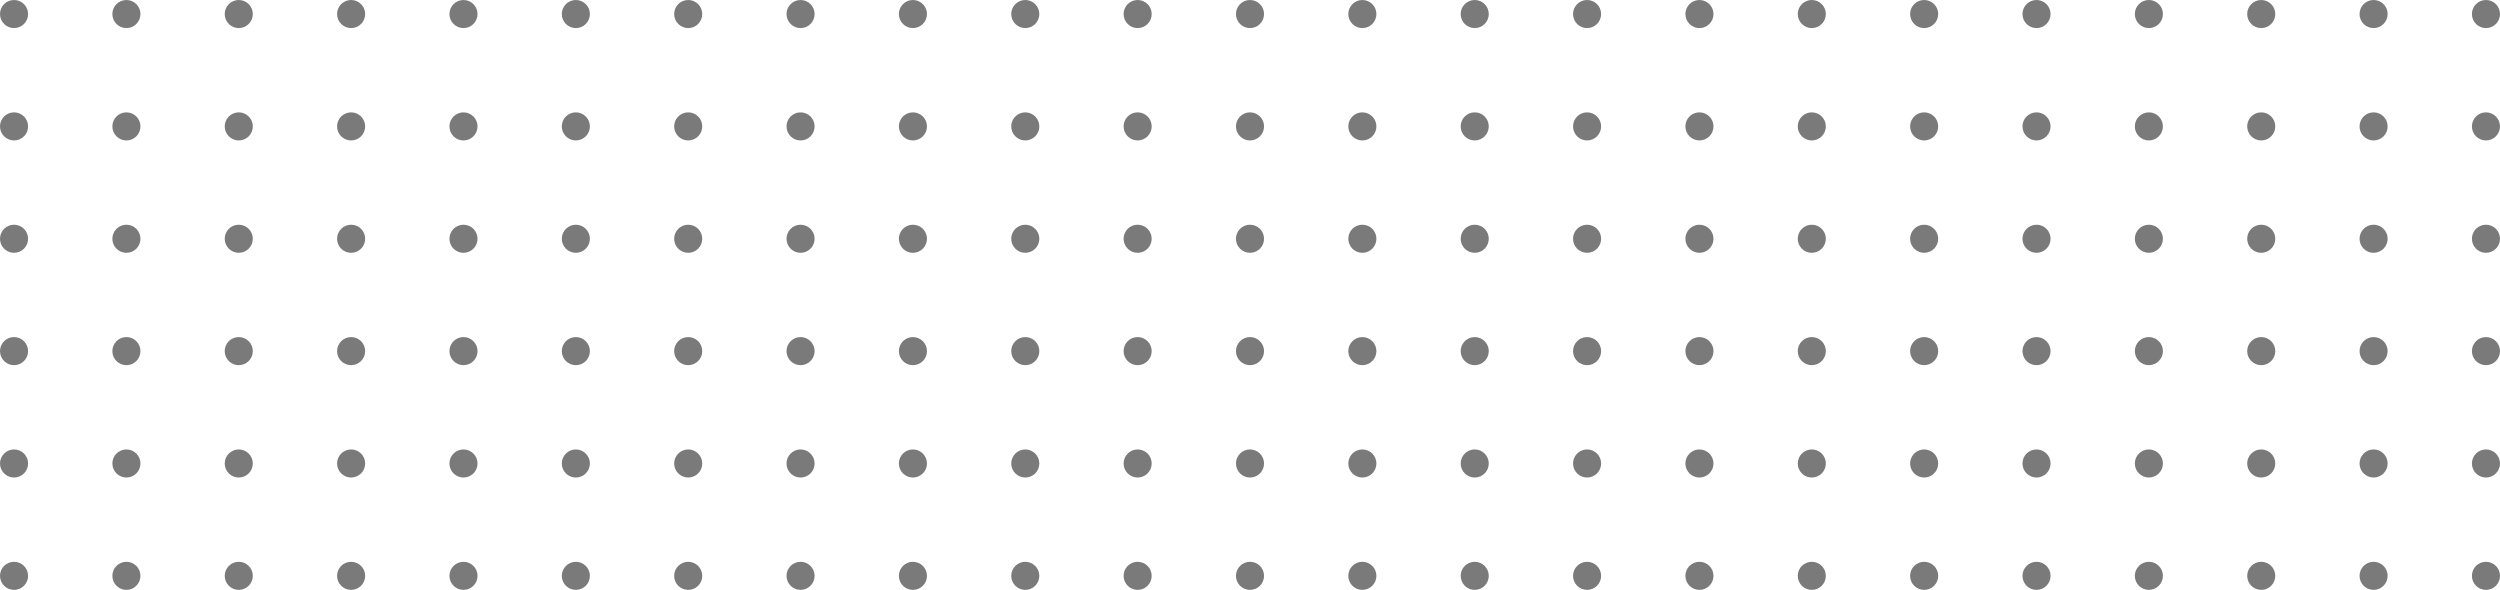 <svg xmlns="http://www.w3.org/2000/svg" xmlns:xlink="http://www.w3.org/1999/xlink" viewBox="0 0 356 84"><defs><style>.cls-1{fill:none;}.cls-2{clip-path:url(#clip-path);}.cls-3{fill:#7a7a7a;stroke:#7a7a7a;stroke-miterlimit:10;}</style><clipPath id="clip-path" transform="translate(-7.83 -1.83)"><rect class="cls-1" width="373.89" height="86.93"/></clipPath></defs><g id="Calque_2" data-name="Calque 2"><g id="Calque_1-2" data-name="Calque 1"><g class="cls-2"><g id="_Grille_de_répétition_" data-name="&lt;Grille de répétition&gt;"><circle class="cls-3" cx="2" cy="2" r="1.5"/></g><g id="_Grille_de_répétition_2" data-name="&lt;Grille de répétition&gt;"><circle class="cls-3" cx="18" cy="2" r="1.5"/></g><g id="_Grille_de_répétition_3" data-name="&lt;Grille de répétition&gt;"><circle class="cls-3" cx="34" cy="2" r="1.5"/></g><g id="_Grille_de_répétition_4" data-name="&lt;Grille de répétition&gt;"><circle class="cls-3" cx="50" cy="2" r="1.5"/></g><g id="_Grille_de_répétition_5" data-name="&lt;Grille de répétition&gt;"><circle class="cls-3" cx="66" cy="2" r="1.5"/></g><g id="_Grille_de_répétition_6" data-name="&lt;Grille de répétition&gt;"><circle class="cls-3" cx="82" cy="2" r="1.5"/></g><g id="_Grille_de_répétition_7" data-name="&lt;Grille de répétition&gt;"><circle class="cls-3" cx="98" cy="2" r="1.5"/></g><g id="_Grille_de_répétition_8" data-name="&lt;Grille de répétition&gt;"><circle class="cls-3" cx="114" cy="2" r="1.5"/></g><g id="_Grille_de_répétition_9" data-name="&lt;Grille de répétition&gt;"><circle class="cls-3" cx="130" cy="2" r="1.5"/></g><g id="_Grille_de_répétition_10" data-name="&lt;Grille de répétition&gt;"><circle class="cls-3" cx="146" cy="2" r="1.5"/></g><g id="_Grille_de_répétition_11" data-name="&lt;Grille de répétition&gt;"><circle class="cls-3" cx="162" cy="2" r="1.5"/></g><g id="_Grille_de_répétition_12" data-name="&lt;Grille de répétition&gt;"><circle class="cls-3" cx="178" cy="2" r="1.5"/></g><g id="_Grille_de_répétition_13" data-name="&lt;Grille de répétition&gt;"><circle class="cls-3" cx="194" cy="2" r="1.5"/></g><g id="_Grille_de_répétition_14" data-name="&lt;Grille de répétition&gt;"><circle class="cls-3" cx="210" cy="2" r="1.5"/></g><g id="_Grille_de_répétition_15" data-name="&lt;Grille de répétition&gt;"><circle class="cls-3" cx="226" cy="2" r="1.5"/></g><g id="_Grille_de_répétition_16" data-name="&lt;Grille de répétition&gt;"><circle class="cls-3" cx="242" cy="2" r="1.5"/></g><g id="_Grille_de_répétition_17" data-name="&lt;Grille de répétition&gt;"><circle class="cls-3" cx="258" cy="2" r="1.5"/></g><g id="_Grille_de_répétition_18" data-name="&lt;Grille de répétition&gt;"><circle class="cls-3" cx="274" cy="2" r="1.5"/></g><g id="_Grille_de_répétition_19" data-name="&lt;Grille de répétition&gt;"><circle class="cls-3" cx="290" cy="2" r="1.5"/></g><g id="_Grille_de_répétition_20" data-name="&lt;Grille de répétition&gt;"><circle class="cls-3" cx="306" cy="2" r="1.5"/></g><g id="_Grille_de_répétition_21" data-name="&lt;Grille de répétition&gt;"><circle class="cls-3" cx="322" cy="2" r="1.5"/></g><g id="_Grille_de_répétition_22" data-name="&lt;Grille de répétition&gt;"><circle class="cls-3" cx="338" cy="2" r="1.5"/></g><g id="_Grille_de_répétition_23" data-name="&lt;Grille de répétition&gt;"><circle class="cls-3" cx="354" cy="2" r="1.5"/></g><g id="_Grille_de_répétition_24" data-name="&lt;Grille de répétition&gt;"><circle class="cls-3" cx="2" cy="18" r="1.5"/></g><g id="_Grille_de_répétition_25" data-name="&lt;Grille de répétition&gt;"><circle class="cls-3" cx="18" cy="18" r="1.5"/></g><g id="_Grille_de_répétition_26" data-name="&lt;Grille de répétition&gt;"><circle class="cls-3" cx="34" cy="18" r="1.5"/></g><g id="_Grille_de_répétition_27" data-name="&lt;Grille de répétition&gt;"><circle class="cls-3" cx="50" cy="18" r="1.5"/></g><g id="_Grille_de_répétition_28" data-name="&lt;Grille de répétition&gt;"><circle class="cls-3" cx="66" cy="18" r="1.5"/></g><g id="_Grille_de_répétition_29" data-name="&lt;Grille de répétition&gt;"><circle class="cls-3" cx="82" cy="18" r="1.5"/></g><g id="_Grille_de_répétition_30" data-name="&lt;Grille de répétition&gt;"><circle class="cls-3" cx="98" cy="18" r="1.5"/></g><g id="_Grille_de_répétition_31" data-name="&lt;Grille de répétition&gt;"><circle class="cls-3" cx="114" cy="18" r="1.5"/></g><g id="_Grille_de_répétition_32" data-name="&lt;Grille de répétition&gt;"><circle class="cls-3" cx="130" cy="18" r="1.5"/></g><g id="_Grille_de_répétition_33" data-name="&lt;Grille de répétition&gt;"><circle class="cls-3" cx="146" cy="18" r="1.5"/></g><g id="_Grille_de_répétition_34" data-name="&lt;Grille de répétition&gt;"><circle class="cls-3" cx="162" cy="18" r="1.5"/></g><g id="_Grille_de_répétition_35" data-name="&lt;Grille de répétition&gt;"><circle class="cls-3" cx="178" cy="18" r="1.5"/></g><g id="_Grille_de_répétition_36" data-name="&lt;Grille de répétition&gt;"><circle class="cls-3" cx="194" cy="18" r="1.5"/></g><g id="_Grille_de_répétition_37" data-name="&lt;Grille de répétition&gt;"><circle class="cls-3" cx="210" cy="18" r="1.5"/></g><g id="_Grille_de_répétition_38" data-name="&lt;Grille de répétition&gt;"><circle class="cls-3" cx="226" cy="18" r="1.5"/></g><g id="_Grille_de_répétition_39" data-name="&lt;Grille de répétition&gt;"><circle class="cls-3" cx="242" cy="18" r="1.5"/></g><g id="_Grille_de_répétition_40" data-name="&lt;Grille de répétition&gt;"><circle class="cls-3" cx="258" cy="18" r="1.5"/></g><g id="_Grille_de_répétition_41" data-name="&lt;Grille de répétition&gt;"><circle class="cls-3" cx="274" cy="18" r="1.5"/></g><g id="_Grille_de_répétition_42" data-name="&lt;Grille de répétition&gt;"><circle class="cls-3" cx="290" cy="18" r="1.5"/></g><g id="_Grille_de_répétition_43" data-name="&lt;Grille de répétition&gt;"><circle class="cls-3" cx="306" cy="18" r="1.5"/></g><g id="_Grille_de_répétition_44" data-name="&lt;Grille de répétition&gt;"><circle class="cls-3" cx="322" cy="18" r="1.5"/></g><g id="_Grille_de_répétition_45" data-name="&lt;Grille de répétition&gt;"><circle class="cls-3" cx="338" cy="18" r="1.5"/></g><g id="_Grille_de_répétition_46" data-name="&lt;Grille de répétition&gt;"><circle class="cls-3" cx="354" cy="18" r="1.5"/></g><g id="_Grille_de_répétition_47" data-name="&lt;Grille de répétition&gt;"><circle class="cls-3" cx="2" cy="34" r="1.5"/></g><g id="_Grille_de_répétition_48" data-name="&lt;Grille de répétition&gt;"><circle class="cls-3" cx="18" cy="34" r="1.5"/></g><g id="_Grille_de_répétition_49" data-name="&lt;Grille de répétition&gt;"><circle class="cls-3" cx="34" cy="34" r="1.5"/></g><g id="_Grille_de_répétition_50" data-name="&lt;Grille de répétition&gt;"><circle class="cls-3" cx="50" cy="34" r="1.5"/></g><g id="_Grille_de_répétition_51" data-name="&lt;Grille de répétition&gt;"><circle class="cls-3" cx="66" cy="34" r="1.5"/></g><g id="_Grille_de_répétition_52" data-name="&lt;Grille de répétition&gt;"><circle class="cls-3" cx="82" cy="34" r="1.5"/></g><g id="_Grille_de_répétition_53" data-name="&lt;Grille de répétition&gt;"><circle class="cls-3" cx="98" cy="34" r="1.5"/></g><g id="_Grille_de_répétition_54" data-name="&lt;Grille de répétition&gt;"><circle class="cls-3" cx="114" cy="34" r="1.5"/></g><g id="_Grille_de_répétition_55" data-name="&lt;Grille de répétition&gt;"><circle class="cls-3" cx="130" cy="34" r="1.5"/></g><g id="_Grille_de_répétition_56" data-name="&lt;Grille de répétition&gt;"><circle class="cls-3" cx="146" cy="34" r="1.5"/></g><g id="_Grille_de_répétition_57" data-name="&lt;Grille de répétition&gt;"><circle class="cls-3" cx="162" cy="34" r="1.5"/></g><g id="_Grille_de_répétition_58" data-name="&lt;Grille de répétition&gt;"><circle class="cls-3" cx="178" cy="34" r="1.5"/></g><g id="_Grille_de_répétition_59" data-name="&lt;Grille de répétition&gt;"><circle class="cls-3" cx="194" cy="34" r="1.5"/></g><g id="_Grille_de_répétition_60" data-name="&lt;Grille de répétition&gt;"><circle class="cls-3" cx="210" cy="34" r="1.5"/></g><g id="_Grille_de_répétition_61" data-name="&lt;Grille de répétition&gt;"><circle class="cls-3" cx="226" cy="34" r="1.5"/></g><g id="_Grille_de_répétition_62" data-name="&lt;Grille de répétition&gt;"><circle class="cls-3" cx="242" cy="34" r="1.5"/></g><g id="_Grille_de_répétition_63" data-name="&lt;Grille de répétition&gt;"><circle class="cls-3" cx="258" cy="34" r="1.5"/></g><g id="_Grille_de_répétition_64" data-name="&lt;Grille de répétition&gt;"><circle class="cls-3" cx="274" cy="34" r="1.5"/></g><g id="_Grille_de_répétition_65" data-name="&lt;Grille de répétition&gt;"><circle class="cls-3" cx="290" cy="34" r="1.5"/></g><g id="_Grille_de_répétition_66" data-name="&lt;Grille de répétition&gt;"><circle class="cls-3" cx="306" cy="34" r="1.5"/></g><g id="_Grille_de_répétition_67" data-name="&lt;Grille de répétition&gt;"><circle class="cls-3" cx="322" cy="34" r="1.5"/></g><g id="_Grille_de_répétition_68" data-name="&lt;Grille de répétition&gt;"><circle class="cls-3" cx="338" cy="34" r="1.5"/></g><g id="_Grille_de_répétition_69" data-name="&lt;Grille de répétition&gt;"><circle class="cls-3" cx="354" cy="34" r="1.5"/></g><g id="_Grille_de_répétition_70" data-name="&lt;Grille de répétition&gt;"><circle class="cls-3" cx="2" cy="50" r="1.5"/></g><g id="_Grille_de_répétition_71" data-name="&lt;Grille de répétition&gt;"><circle class="cls-3" cx="18" cy="50" r="1.5"/></g><g id="_Grille_de_répétition_72" data-name="&lt;Grille de répétition&gt;"><circle class="cls-3" cx="34" cy="50" r="1.5"/></g><g id="_Grille_de_répétition_73" data-name="&lt;Grille de répétition&gt;"><circle class="cls-3" cx="50" cy="50" r="1.5"/></g><g id="_Grille_de_répétition_74" data-name="&lt;Grille de répétition&gt;"><circle class="cls-3" cx="66" cy="50" r="1.5"/></g><g id="_Grille_de_répétition_75" data-name="&lt;Grille de répétition&gt;"><circle class="cls-3" cx="82" cy="50" r="1.5"/></g><g id="_Grille_de_répétition_76" data-name="&lt;Grille de répétition&gt;"><circle class="cls-3" cx="98" cy="50" r="1.5"/></g><g id="_Grille_de_répétition_77" data-name="&lt;Grille de répétition&gt;"><circle class="cls-3" cx="114" cy="50" r="1.5"/></g><g id="_Grille_de_répétition_78" data-name="&lt;Grille de répétition&gt;"><circle class="cls-3" cx="130" cy="50" r="1.5"/></g><g id="_Grille_de_répétition_79" data-name="&lt;Grille de répétition&gt;"><circle class="cls-3" cx="146" cy="50" r="1.5"/></g><g id="_Grille_de_répétition_80" data-name="&lt;Grille de répétition&gt;"><circle class="cls-3" cx="162" cy="50" r="1.5"/></g><g id="_Grille_de_répétition_81" data-name="&lt;Grille de répétition&gt;"><circle class="cls-3" cx="178" cy="50" r="1.5"/></g><g id="_Grille_de_répétition_82" data-name="&lt;Grille de répétition&gt;"><circle class="cls-3" cx="194" cy="50" r="1.5"/></g><g id="_Grille_de_répétition_83" data-name="&lt;Grille de répétition&gt;"><circle class="cls-3" cx="210" cy="50" r="1.5"/></g><g id="_Grille_de_répétition_84" data-name="&lt;Grille de répétition&gt;"><circle class="cls-3" cx="226" cy="50" r="1.5"/></g><g id="_Grille_de_répétition_85" data-name="&lt;Grille de répétition&gt;"><circle class="cls-3" cx="242" cy="50" r="1.5"/></g><g id="_Grille_de_répétition_86" data-name="&lt;Grille de répétition&gt;"><circle class="cls-3" cx="258" cy="50" r="1.5"/></g><g id="_Grille_de_répétition_87" data-name="&lt;Grille de répétition&gt;"><circle class="cls-3" cx="274" cy="50" r="1.5"/></g><g id="_Grille_de_répétition_88" data-name="&lt;Grille de répétition&gt;"><circle class="cls-3" cx="290" cy="50" r="1.5"/></g><g id="_Grille_de_répétition_89" data-name="&lt;Grille de répétition&gt;"><circle class="cls-3" cx="306" cy="50" r="1.5"/></g><g id="_Grille_de_répétition_90" data-name="&lt;Grille de répétition&gt;"><circle class="cls-3" cx="322" cy="50" r="1.5"/></g><g id="_Grille_de_répétition_91" data-name="&lt;Grille de répétition&gt;"><circle class="cls-3" cx="338" cy="50" r="1.5"/></g><g id="_Grille_de_répétition_92" data-name="&lt;Grille de répétition&gt;"><circle class="cls-3" cx="354" cy="50" r="1.5"/></g><g id="_Grille_de_répétition_93" data-name="&lt;Grille de répétition&gt;"><circle class="cls-3" cx="2" cy="66" r="1.5"/></g><g id="_Grille_de_répétition_94" data-name="&lt;Grille de répétition&gt;"><circle class="cls-3" cx="18" cy="66" r="1.5"/></g><g id="_Grille_de_répétition_95" data-name="&lt;Grille de répétition&gt;"><circle class="cls-3" cx="34" cy="66" r="1.5"/></g><g id="_Grille_de_répétition_96" data-name="&lt;Grille de répétition&gt;"><circle class="cls-3" cx="50" cy="66" r="1.5"/></g><g id="_Grille_de_répétition_97" data-name="&lt;Grille de répétition&gt;"><circle class="cls-3" cx="66" cy="66" r="1.5"/></g><g id="_Grille_de_répétition_98" data-name="&lt;Grille de répétition&gt;"><circle class="cls-3" cx="82" cy="66" r="1.5"/></g><g id="_Grille_de_répétition_99" data-name="&lt;Grille de répétition&gt;"><circle class="cls-3" cx="98" cy="66" r="1.5"/></g><g id="_Grille_de_répétition_100" data-name="&lt;Grille de répétition&gt;"><circle class="cls-3" cx="114" cy="66" r="1.5"/></g><g id="_Grille_de_répétition_101" data-name="&lt;Grille de répétition&gt;"><circle class="cls-3" cx="130" cy="66" r="1.5"/></g><g id="_Grille_de_répétition_102" data-name="&lt;Grille de répétition&gt;"><circle class="cls-3" cx="146" cy="66" r="1.5"/></g><g id="_Grille_de_répétition_103" data-name="&lt;Grille de répétition&gt;"><circle class="cls-3" cx="162" cy="66" r="1.5"/></g><g id="_Grille_de_répétition_104" data-name="&lt;Grille de répétition&gt;"><circle class="cls-3" cx="178" cy="66" r="1.5"/></g><g id="_Grille_de_répétition_105" data-name="&lt;Grille de répétition&gt;"><circle class="cls-3" cx="194" cy="66" r="1.5"/></g><g id="_Grille_de_répétition_106" data-name="&lt;Grille de répétition&gt;"><circle class="cls-3" cx="210" cy="66" r="1.5"/></g><g id="_Grille_de_répétition_107" data-name="&lt;Grille de répétition&gt;"><circle class="cls-3" cx="226" cy="66" r="1.5"/></g><g id="_Grille_de_répétition_108" data-name="&lt;Grille de répétition&gt;"><circle class="cls-3" cx="242" cy="66" r="1.5"/></g><g id="_Grille_de_répétition_109" data-name="&lt;Grille de répétition&gt;"><circle class="cls-3" cx="258" cy="66" r="1.5"/></g><g id="_Grille_de_répétition_110" data-name="&lt;Grille de répétition&gt;"><circle class="cls-3" cx="274" cy="66" r="1.5"/></g><g id="_Grille_de_répétition_111" data-name="&lt;Grille de répétition&gt;"><circle class="cls-3" cx="290" cy="66" r="1.5"/></g><g id="_Grille_de_répétition_112" data-name="&lt;Grille de répétition&gt;"><circle class="cls-3" cx="306" cy="66" r="1.5"/></g><g id="_Grille_de_répétition_113" data-name="&lt;Grille de répétition&gt;"><circle class="cls-3" cx="322" cy="66" r="1.5"/></g><g id="_Grille_de_répétition_114" data-name="&lt;Grille de répétition&gt;"><circle class="cls-3" cx="338" cy="66" r="1.5"/></g><g id="_Grille_de_répétition_115" data-name="&lt;Grille de répétition&gt;"><circle class="cls-3" cx="354" cy="66" r="1.5"/></g><g id="_Grille_de_répétition_116" data-name="&lt;Grille de répétition&gt;"><circle class="cls-3" cx="2" cy="82" r="1.5"/></g><g id="_Grille_de_répétition_117" data-name="&lt;Grille de répétition&gt;"><circle class="cls-3" cx="18" cy="82" r="1.5"/></g><g id="_Grille_de_répétition_118" data-name="&lt;Grille de répétition&gt;"><circle class="cls-3" cx="34" cy="82" r="1.5"/></g><g id="_Grille_de_répétition_119" data-name="&lt;Grille de répétition&gt;"><circle class="cls-3" cx="50" cy="82" r="1.5"/></g><g id="_Grille_de_répétition_120" data-name="&lt;Grille de répétition&gt;"><circle class="cls-3" cx="66" cy="82" r="1.5"/></g><g id="_Grille_de_répétition_121" data-name="&lt;Grille de répétition&gt;"><circle class="cls-3" cx="82" cy="82" r="1.5"/></g><g id="_Grille_de_répétition_122" data-name="&lt;Grille de répétition&gt;"><circle class="cls-3" cx="98" cy="82" r="1.5"/></g><g id="_Grille_de_répétition_123" data-name="&lt;Grille de répétition&gt;"><circle class="cls-3" cx="114" cy="82" r="1.5"/></g><g id="_Grille_de_répétition_124" data-name="&lt;Grille de répétition&gt;"><circle class="cls-3" cx="130" cy="82" r="1.5"/></g><g id="_Grille_de_répétition_125" data-name="&lt;Grille de répétition&gt;"><circle class="cls-3" cx="146" cy="82" r="1.5"/></g><g id="_Grille_de_répétition_126" data-name="&lt;Grille de répétition&gt;"><circle class="cls-3" cx="162" cy="82" r="1.5"/></g><g id="_Grille_de_répétition_127" data-name="&lt;Grille de répétition&gt;"><circle class="cls-3" cx="178" cy="82" r="1.5"/></g><g id="_Grille_de_répétition_128" data-name="&lt;Grille de répétition&gt;"><circle class="cls-3" cx="194" cy="82" r="1.5"/></g><g id="_Grille_de_répétition_129" data-name="&lt;Grille de répétition&gt;"><circle class="cls-3" cx="210" cy="82" r="1.5"/></g><g id="_Grille_de_répétition_130" data-name="&lt;Grille de répétition&gt;"><circle class="cls-3" cx="226" cy="82" r="1.5"/></g><g id="_Grille_de_répétition_131" data-name="&lt;Grille de répétition&gt;"><circle class="cls-3" cx="242" cy="82" r="1.5"/></g><g id="_Grille_de_répétition_132" data-name="&lt;Grille de répétition&gt;"><circle class="cls-3" cx="258" cy="82" r="1.5"/></g><g id="_Grille_de_répétition_133" data-name="&lt;Grille de répétition&gt;"><circle class="cls-3" cx="274" cy="82" r="1.5"/></g><g id="_Grille_de_répétition_134" data-name="&lt;Grille de répétition&gt;"><circle class="cls-3" cx="290" cy="82" r="1.5"/></g><g id="_Grille_de_répétition_135" data-name="&lt;Grille de répétition&gt;"><circle class="cls-3" cx="306" cy="82" r="1.5"/></g><g id="_Grille_de_répétition_136" data-name="&lt;Grille de répétition&gt;"><circle class="cls-3" cx="322" cy="82" r="1.5"/></g><g id="_Grille_de_répétition_137" data-name="&lt;Grille de répétition&gt;"><circle class="cls-3" cx="338" cy="82" r="1.5"/></g><g id="_Grille_de_répétition_138" data-name="&lt;Grille de répétition&gt;"><circle class="cls-3" cx="354" cy="82" r="1.5"/></g></g></g></g></svg>